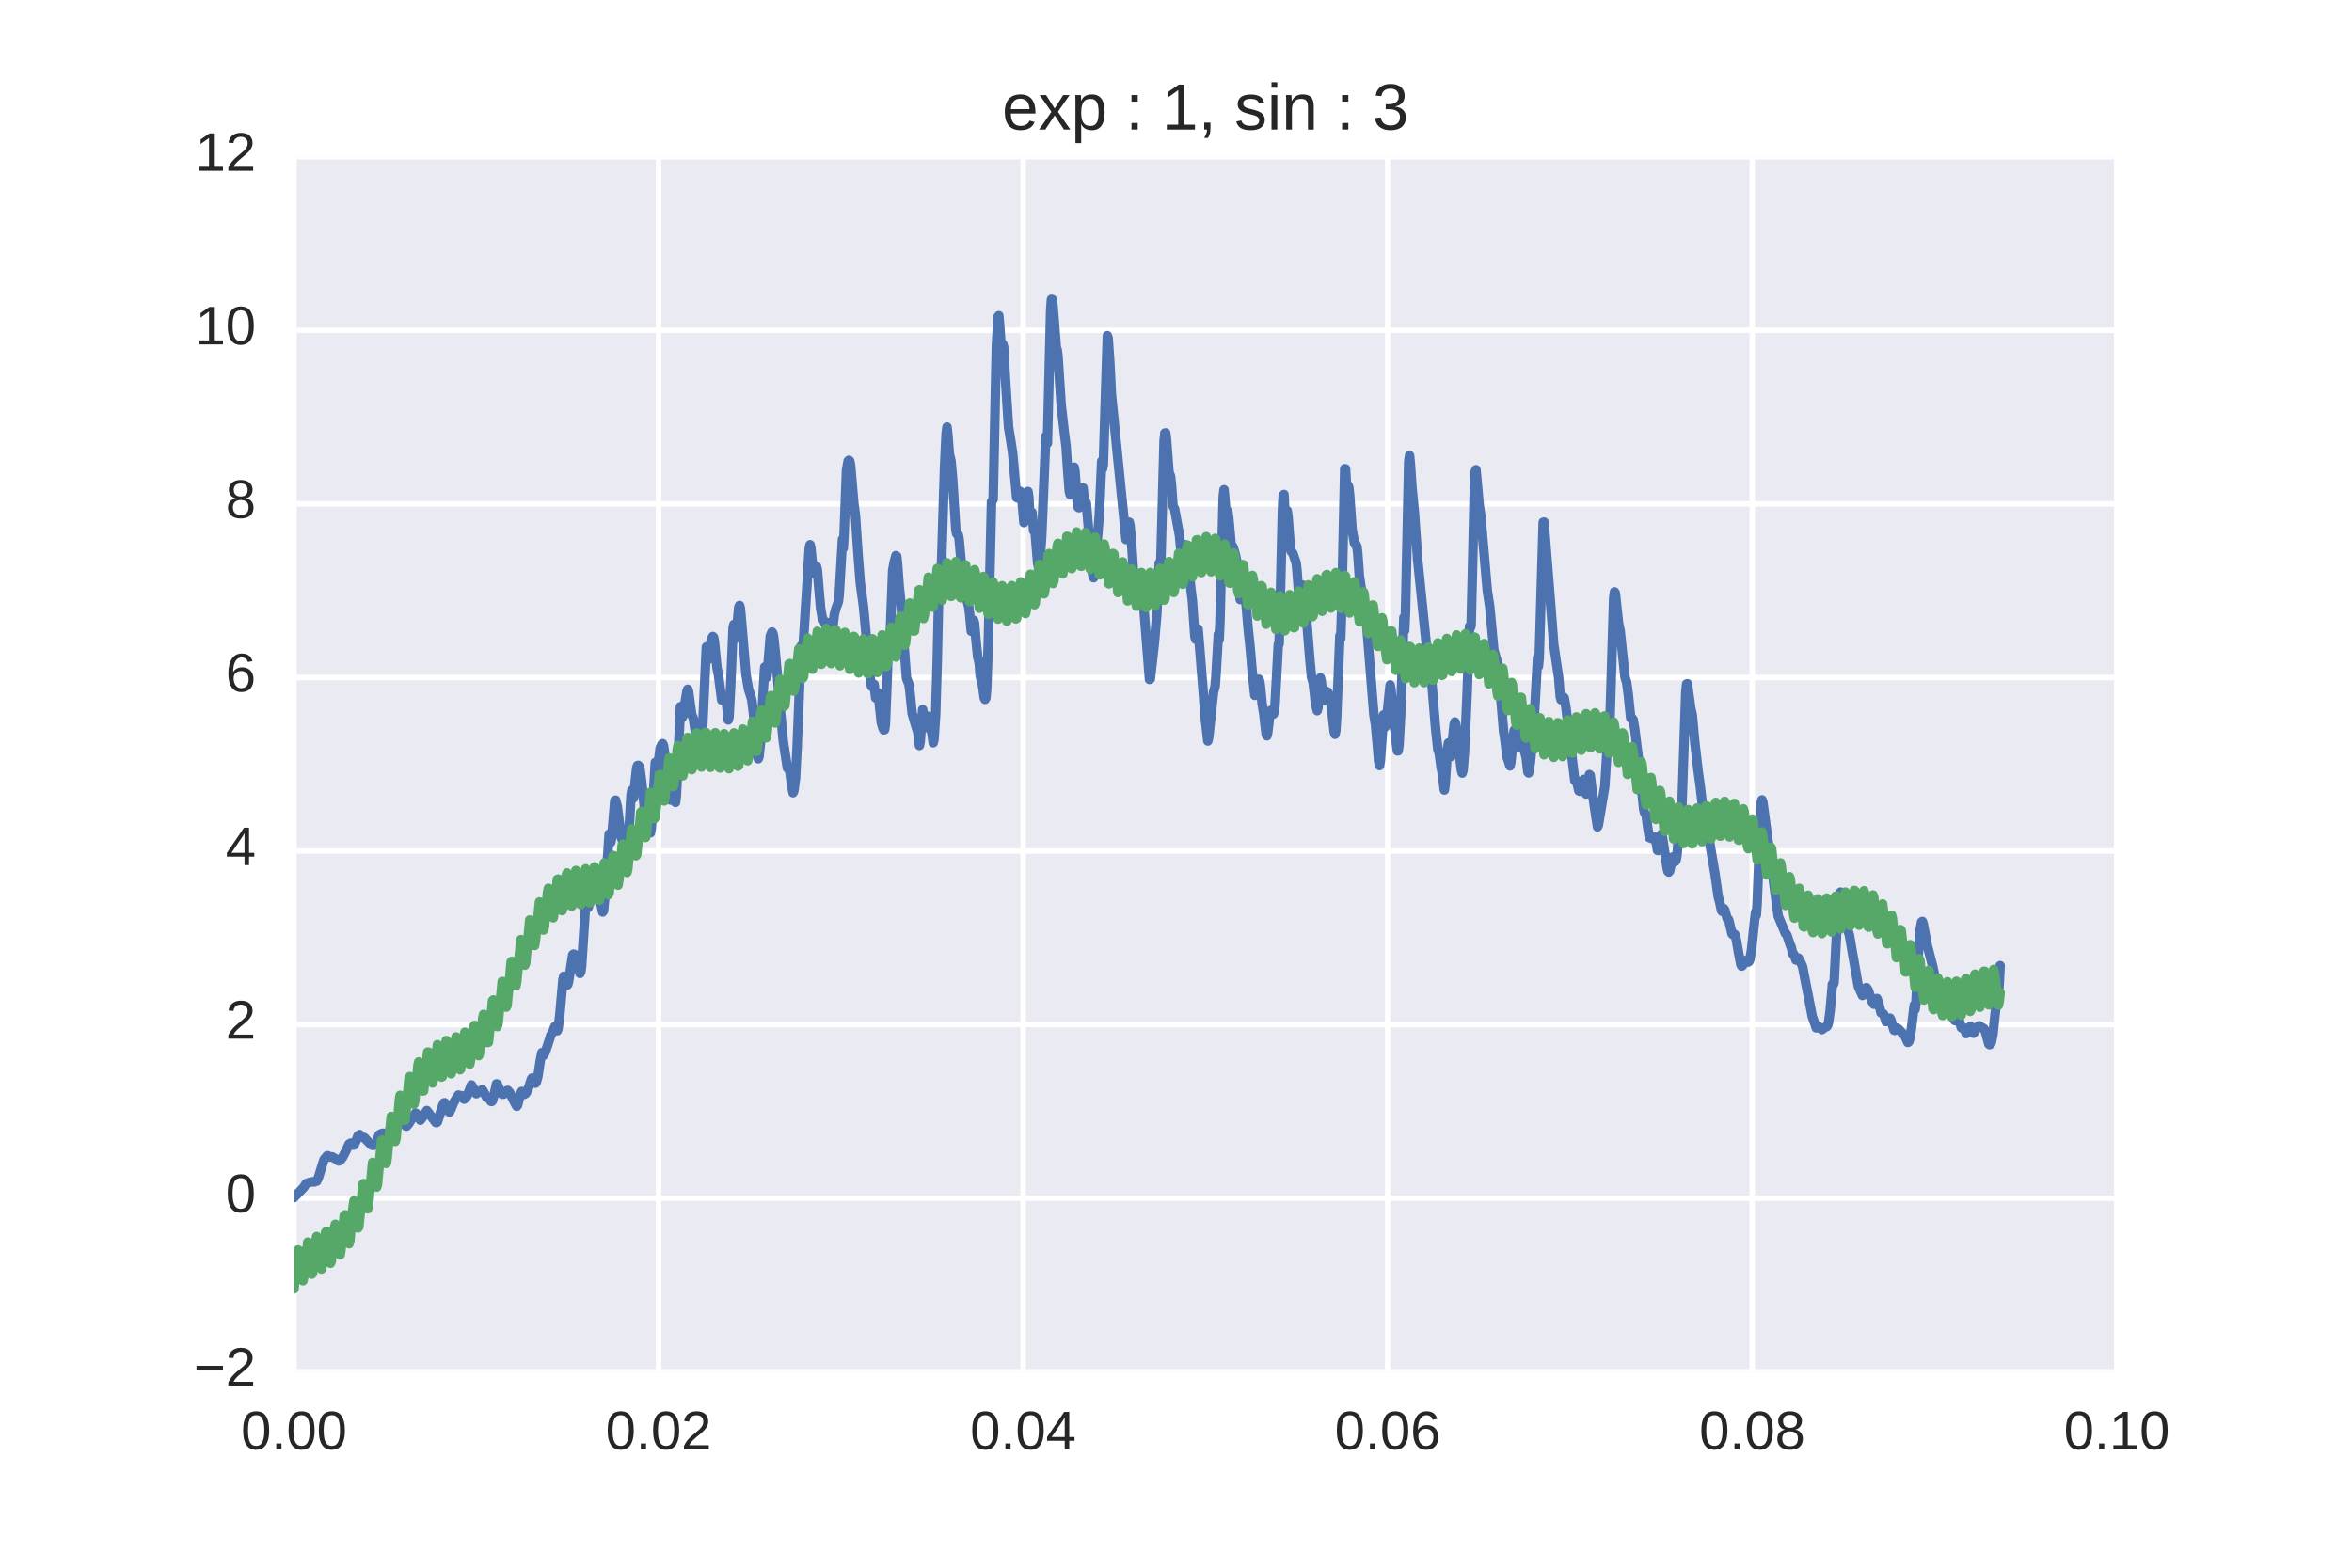 <?xml version="1.0" encoding="utf-8" standalone="no"?>
<!DOCTYPE svg PUBLIC "-//W3C//DTD SVG 1.1//EN"
  "http://www.w3.org/Graphics/SVG/1.1/DTD/svg11.dtd">
<!-- Created with matplotlib (http://matplotlib.org/) -->
<svg height="288pt" version="1.1" viewBox="0 0 432 288" width="432pt" xmlns="http://www.w3.org/2000/svg" xmlns:xlink="http://www.w3.org/1999/xlink">
 <defs>
  <style type="text/css">
*{stroke-linecap:butt;stroke-linejoin:round;stroke-miterlimit:100000;}
  </style>
 </defs>
 <g id="figure_1">
  <g id="patch_1">
   <path d="M 0 288 
L 432 288 
L 432 0 
L 0 0 
z
" style="fill:#ffffff;"/>
  </g>
  <g id="axes_1">
   <g id="patch_2">
    <path d="M 54 252 
L 388.8 252 
L 388.8 28.8 
L 54 28.8 
z
" style="fill:#eaeaf2;"/>
   </g>
   <g id="matplotlib.axis_1">
    <g id="xtick_1">
     <g id="line2d_1">
      <path clip-path="url(#pc7ab21906b)" d="M 54 252 
L 54 28.8 
" style="fill:none;stroke:#ffffff;stroke-linecap:round;"/>
     </g>
     <g id="line2d_2"/>
     <g id="line2d_3"/>
     <g id="text_1">
      <!-- 0.00 -->
      <defs>
       <path d="M 51.703 34.422 
Q 51.703 24.516 49.828 17.75 
Q 47.953 10.984 44.703 6.812 
Q 41.453 2.641 37.062 0.828 
Q 32.672 -0.984 27.688 -0.984 
Q 22.656 -0.984 18.312 0.828 
Q 13.969 2.641 10.766 6.781 
Q 7.562 10.938 5.734 17.703 
Q 3.906 24.469 3.906 34.422 
Q 3.906 44.828 5.734 51.641 
Q 7.562 58.453 10.781 62.5 
Q 14.016 66.547 18.406 68.188 
Q 22.797 69.828 27.984 69.828 
Q 32.906 69.828 37.219 68.188 
Q 41.547 66.547 44.766 62.5 
Q 48 58.453 49.844 51.641 
Q 51.703 44.828 51.703 34.422 
M 42.781 34.422 
Q 42.781 42.625 41.797 48.062 
Q 40.828 53.516 38.922 56.766 
Q 37.016 60.016 34.25 61.359 
Q 31.5 62.703 27.984 62.703 
Q 24.266 62.703 21.438 61.328 
Q 18.609 59.969 16.672 56.719 
Q 14.75 53.469 13.766 48.016 
Q 12.797 42.578 12.797 34.422 
Q 12.797 26.516 13.797 21.094 
Q 14.797 15.672 16.719 12.375 
Q 18.656 9.078 21.438 7.641 
Q 24.219 6.203 27.781 6.203 
Q 31.25 6.203 34.031 7.641 
Q 36.812 9.078 38.734 12.375 
Q 40.672 15.672 41.719 21.094 
Q 42.781 26.516 42.781 34.422 
" id="LiberationSans-30"/>
       <path d="M 9.125 0 
L 9.125 10.688 
L 18.656 10.688 
L 18.656 0 
z
" id="LiberationSans-2e"/>
      </defs>
      <g style="fill:#262626;" transform="translate(44.27 266.247)scale(0.1 -0.1)">
       <use xlink:href="#LiberationSans-30"/>
       <use x="55.615" xlink:href="#LiberationSans-2e"/>
       <use x="83.398" xlink:href="#LiberationSans-30"/>
       <use x="139.014" xlink:href="#LiberationSans-30"/>
      </g>
     </g>
    </g>
    <g id="xtick_2">
     <g id="line2d_4">
      <path clip-path="url(#pc7ab21906b)" d="M 120.96 252 
L 120.96 28.8 
" style="fill:none;stroke:#ffffff;stroke-linecap:round;"/>
     </g>
     <g id="line2d_5"/>
     <g id="line2d_6"/>
     <g id="text_2">
      <!-- 0.02 -->
      <defs>
       <path d="M 5.031 0 
L 5.031 6.203 
Q 7.516 11.922 11.109 16.281 
Q 14.703 20.656 18.656 24.188 
Q 22.609 27.734 26.484 30.766 
Q 30.375 33.797 33.5 36.812 
Q 36.625 39.844 38.547 43.156 
Q 40.484 46.484 40.484 50.688 
Q 40.484 53.609 39.594 55.828 
Q 38.719 58.062 37.062 59.562 
Q 35.406 61.078 33.078 61.828 
Q 30.766 62.594 27.938 62.594 
Q 25.297 62.594 22.969 61.859 
Q 20.656 61.141 18.844 59.672 
Q 17.047 58.203 15.891 56.031 
Q 14.75 53.859 14.406 50.984 
L 5.422 51.812 
Q 5.859 55.516 7.469 58.781 
Q 9.078 62.062 11.906 64.531 
Q 14.75 67 18.719 68.406 
Q 22.703 69.828 27.938 69.828 
Q 33.062 69.828 37.062 68.609 
Q 41.062 67.391 43.812 64.984 
Q 46.578 62.594 48.047 59.078 
Q 49.516 55.562 49.516 50.984 
Q 49.516 47.516 48.266 44.391 
Q 47.016 41.266 44.938 38.422 
Q 42.875 35.594 40.141 32.953 
Q 37.406 30.328 34.422 27.812 
Q 31.453 25.297 28.422 22.828 
Q 25.391 20.359 22.719 17.859 
Q 20.062 15.375 17.969 12.812 
Q 15.875 10.25 14.703 7.469 
L 50.594 7.469 
L 50.594 0 
z
" id="LiberationSans-32"/>
      </defs>
      <g style="fill:#262626;" transform="translate(111.23 266.247)scale(0.1 -0.1)">
       <use xlink:href="#LiberationSans-30"/>
       <use x="55.615" xlink:href="#LiberationSans-2e"/>
       <use x="83.398" xlink:href="#LiberationSans-30"/>
       <use x="139.014" xlink:href="#LiberationSans-32"/>
      </g>
     </g>
    </g>
    <g id="xtick_3">
     <g id="line2d_7">
      <path clip-path="url(#pc7ab21906b)" d="M 187.92 252 
L 187.92 28.8 
" style="fill:none;stroke:#ffffff;stroke-linecap:round;"/>
     </g>
     <g id="line2d_8"/>
     <g id="line2d_9"/>
     <g id="text_3">
      <!-- 0.04 -->
      <defs>
       <path d="M 43.016 15.578 
L 43.016 0 
L 34.719 0 
L 34.719 15.578 
L 2.297 15.578 
L 2.297 22.406 
L 33.797 68.797 
L 43.016 68.797 
L 43.016 22.516 
L 52.688 22.516 
L 52.688 15.578 
z
M 34.719 58.891 
Q 34.625 58.641 34.234 57.938 
Q 33.844 57.234 33.344 56.344 
Q 32.859 55.469 32.344 54.562 
Q 31.844 53.656 31.453 53.078 
L 13.812 27.094 
Q 13.578 26.703 13.109 26.062 
Q 12.641 25.438 12.156 24.781 
Q 11.672 24.125 11.172 23.484 
Q 10.688 22.859 10.406 22.516 
L 34.719 22.516 
z
" id="LiberationSans-34"/>
      </defs>
      <g style="fill:#262626;" transform="translate(178.19 266.247)scale(0.1 -0.1)">
       <use xlink:href="#LiberationSans-30"/>
       <use x="55.615" xlink:href="#LiberationSans-2e"/>
       <use x="83.398" xlink:href="#LiberationSans-30"/>
       <use x="139.014" xlink:href="#LiberationSans-34"/>
      </g>
     </g>
    </g>
    <g id="xtick_4">
     <g id="line2d_10">
      <path clip-path="url(#pc7ab21906b)" d="M 254.88 252 
L 254.88 28.8 
" style="fill:none;stroke:#ffffff;stroke-linecap:round;"/>
     </g>
     <g id="line2d_11"/>
     <g id="line2d_12"/>
     <g id="text_4">
      <!-- 0.06 -->
      <defs>
       <path d="M 51.219 22.516 
Q 51.219 17.328 49.781 13 
Q 48.344 8.688 45.531 5.578 
Q 42.719 2.484 38.562 0.75 
Q 34.422 -0.984 29 -0.984 
Q 23 -0.984 18.5 1.312 
Q 14.016 3.609 11.031 7.922 
Q 8.062 12.25 6.562 18.531 
Q 5.078 24.812 5.078 32.812 
Q 5.078 42 6.766 48.922 
Q 8.453 55.859 11.625 60.5 
Q 14.797 65.141 19.359 67.484 
Q 23.922 69.828 29.688 69.828 
Q 33.203 69.828 36.281 69.094 
Q 39.359 68.359 41.875 66.719 
Q 44.391 65.094 46.281 62.406 
Q 48.188 59.719 49.312 55.812 
L 40.922 54.297 
Q 39.547 58.734 36.547 60.719 
Q 33.547 62.703 29.594 62.703 
Q 25.984 62.703 23.047 60.984 
Q 20.125 59.281 18.062 55.875 
Q 16.016 52.484 14.906 47.359 
Q 13.812 42.234 13.812 35.406 
Q 16.219 39.844 20.562 42.156 
Q 24.906 44.484 30.516 44.484 
Q 35.203 44.484 39.016 42.969 
Q 42.828 41.453 45.531 38.594 
Q 48.25 35.75 49.734 31.672 
Q 51.219 27.594 51.219 22.516 
M 42.281 22.125 
Q 42.281 25.688 41.406 28.562 
Q 40.531 31.453 38.766 33.469 
Q 37.016 35.5 34.422 36.594 
Q 31.844 37.703 28.422 37.703 
Q 26.031 37.703 23.578 36.984 
Q 21.141 36.281 19.156 34.688 
Q 17.188 33.109 15.938 30.516 
Q 14.703 27.938 14.703 24.219 
Q 14.703 20.406 15.672 17.109 
Q 16.656 13.812 18.484 11.375 
Q 20.312 8.938 22.891 7.516 
Q 25.484 6.109 28.719 6.109 
Q 31.891 6.109 34.406 7.203 
Q 36.922 8.297 38.672 10.375 
Q 40.438 12.453 41.359 15.422 
Q 42.281 18.406 42.281 22.125 
" id="LiberationSans-36"/>
      </defs>
      <g style="fill:#262626;" transform="translate(245.15 266.247)scale(0.1 -0.1)">
       <use xlink:href="#LiberationSans-30"/>
       <use x="55.615" xlink:href="#LiberationSans-2e"/>
       <use x="83.398" xlink:href="#LiberationSans-30"/>
       <use x="139.014" xlink:href="#LiberationSans-36"/>
      </g>
     </g>
    </g>
    <g id="xtick_5">
     <g id="line2d_13">
      <path clip-path="url(#pc7ab21906b)" d="M 321.84 252 
L 321.84 28.8 
" style="fill:none;stroke:#ffffff;stroke-linecap:round;"/>
     </g>
     <g id="line2d_14"/>
     <g id="line2d_15"/>
     <g id="text_5">
      <!-- 0.08 -->
      <defs>
       <path d="M 51.266 19.188 
Q 51.266 14.797 49.875 11.109 
Q 48.484 7.422 45.625 4.734 
Q 42.781 2.047 38.328 0.531 
Q 33.891 -0.984 27.828 -0.984 
Q 21.781 -0.984 17.359 0.531 
Q 12.938 2.047 10.031 4.703 
Q 7.125 7.375 5.734 11.062 
Q 4.344 14.75 4.344 19.094 
Q 4.344 22.859 5.484 25.781 
Q 6.641 28.719 8.562 30.828 
Q 10.5 32.953 12.969 34.25 
Q 15.438 35.547 18.062 35.984 
L 18.062 36.188 
Q 15.188 36.859 12.906 38.375 
Q 10.641 39.891 9.094 42.016 
Q 7.562 44.141 6.75 46.719 
Q 5.953 49.312 5.953 52.203 
Q 5.953 55.812 7.344 59 
Q 8.734 62.203 11.469 64.625 
Q 14.203 67.047 18.25 68.438 
Q 22.312 69.828 27.641 69.828 
Q 33.25 69.828 37.375 68.406 
Q 41.5 67 44.203 64.578 
Q 46.922 62.156 48.234 58.938 
Q 49.562 55.719 49.562 52.094 
Q 49.562 49.266 48.75 46.672 
Q 47.953 44.094 46.406 41.969 
Q 44.875 39.844 42.594 38.344 
Q 40.328 36.859 37.359 36.281 
L 37.359 36.078 
Q 40.328 35.594 42.859 34.297 
Q 45.406 33.016 47.266 30.891 
Q 49.125 28.766 50.188 25.828 
Q 51.266 22.906 51.266 19.188 
M 40.438 51.609 
Q 40.438 54.203 39.766 56.344 
Q 39.109 58.5 37.594 60.031 
Q 36.078 61.578 33.641 62.422 
Q 31.203 63.281 27.641 63.281 
Q 24.172 63.281 21.781 62.422 
Q 19.391 61.578 17.844 60.031 
Q 16.312 58.5 15.625 56.344 
Q 14.938 54.203 14.938 51.609 
Q 14.938 49.562 15.469 47.406 
Q 16.016 45.266 17.422 43.5 
Q 18.844 41.75 21.328 40.625 
Q 23.828 39.5 27.734 39.5 
Q 31.891 39.5 34.406 40.625 
Q 36.922 41.75 38.25 43.5 
Q 39.594 45.266 40.016 47.406 
Q 40.438 49.562 40.438 51.609 
M 42.141 20.016 
Q 42.141 22.516 41.453 24.828 
Q 40.766 27.156 39.109 28.938 
Q 37.453 30.719 34.641 31.812 
Q 31.844 32.906 27.641 32.906 
Q 23.781 32.906 21.062 31.812 
Q 18.359 30.719 16.672 28.906 
Q 14.984 27.094 14.203 24.719 
Q 13.422 22.359 13.422 19.828 
Q 13.422 16.656 14.203 14.031 
Q 14.984 11.422 16.688 9.547 
Q 18.406 7.672 21.188 6.641 
Q 23.969 5.609 27.938 5.609 
Q 31.938 5.609 34.672 6.641 
Q 37.406 7.672 39.062 9.547 
Q 40.719 11.422 41.422 14.078 
Q 42.141 16.75 42.141 20.016 
" id="LiberationSans-38"/>
      </defs>
      <g style="fill:#262626;" transform="translate(312.11 266.247)scale(0.1 -0.1)">
       <use xlink:href="#LiberationSans-30"/>
       <use x="55.615" xlink:href="#LiberationSans-2e"/>
       <use x="83.398" xlink:href="#LiberationSans-30"/>
       <use x="139.014" xlink:href="#LiberationSans-38"/>
      </g>
     </g>
    </g>
    <g id="xtick_6">
     <g id="line2d_16">
      <path clip-path="url(#pc7ab21906b)" d="M 388.8 252 
L 388.8 28.8 
" style="fill:none;stroke:#ffffff;stroke-linecap:round;"/>
     </g>
     <g id="line2d_17"/>
     <g id="line2d_18"/>
     <g id="text_6">
      <!-- 0.10 -->
      <defs>
       <path d="M 7.625 0 
L 7.625 7.469 
L 25.141 7.469 
L 25.141 60.406 
L 9.625 49.312 
L 9.625 57.625 
L 25.875 68.797 
L 33.984 68.797 
L 33.984 7.469 
L 50.734 7.469 
L 50.734 0 
z
" id="LiberationSans-31"/>
      </defs>
      <g style="fill:#262626;" transform="translate(379.07 266.247)scale(0.1 -0.1)">
       <use xlink:href="#LiberationSans-30"/>
       <use x="55.615" xlink:href="#LiberationSans-2e"/>
       <use x="83.398" xlink:href="#LiberationSans-31"/>
       <use x="139.014" xlink:href="#LiberationSans-30"/>
      </g>
     </g>
    </g>
   </g>
   <g id="matplotlib.axis_2">
    <g id="ytick_1">
     <g id="line2d_19">
      <path clip-path="url(#pc7ab21906b)" d="M 54 252 
L 388.8 252 
" style="fill:none;stroke:#ffffff;stroke-linecap:round;"/>
     </g>
     <g id="line2d_20"/>
     <g id="line2d_21"/>
     <g id="text_7">
      <!-- −2 -->
      <defs>
       <path d="M 4.938 29.688 
L 4.938 36.812 
L 53.516 36.812 
L 53.516 29.688 
z
" id="LiberationSans-2212"/>
      </defs>
      <g style="fill:#262626;" transform="translate(35.598 254.586)scale(0.1 -0.1)">
       <use xlink:href="#LiberationSans-2212"/>
       <use x="58.398" xlink:href="#LiberationSans-32"/>
      </g>
     </g>
    </g>
    <g id="ytick_2">
     <g id="line2d_22">
      <path clip-path="url(#pc7ab21906b)" d="M 54 220.114 
L 388.8 220.114 
" style="fill:none;stroke:#ffffff;stroke-linecap:round;"/>
     </g>
     <g id="line2d_23"/>
     <g id="line2d_24"/>
     <g id="text_8">
      <!-- 0 -->
      <g style="fill:#262626;" transform="translate(41.439 222.7)scale(0.1 -0.1)">
       <use xlink:href="#LiberationSans-30"/>
      </g>
     </g>
    </g>
    <g id="ytick_3">
     <g id="line2d_25">
      <path clip-path="url(#pc7ab21906b)" d="M 54 188.229 
L 388.8 188.229 
" style="fill:none;stroke:#ffffff;stroke-linecap:round;"/>
     </g>
     <g id="line2d_26"/>
     <g id="line2d_27"/>
     <g id="text_9">
      <!-- 2 -->
      <g style="fill:#262626;" transform="translate(41.439 190.815)scale(0.1 -0.1)">
       <use xlink:href="#LiberationSans-32"/>
      </g>
     </g>
    </g>
    <g id="ytick_4">
     <g id="line2d_28">
      <path clip-path="url(#pc7ab21906b)" d="M 54 156.343 
L 388.8 156.343 
" style="fill:none;stroke:#ffffff;stroke-linecap:round;"/>
     </g>
     <g id="line2d_29"/>
     <g id="line2d_30"/>
     <g id="text_10">
      <!-- 4 -->
      <g style="fill:#262626;" transform="translate(41.439 158.929)scale(0.1 -0.1)">
       <use xlink:href="#LiberationSans-34"/>
      </g>
     </g>
    </g>
    <g id="ytick_5">
     <g id="line2d_31">
      <path clip-path="url(#pc7ab21906b)" d="M 54 124.457 
L 388.8 124.457 
" style="fill:none;stroke:#ffffff;stroke-linecap:round;"/>
     </g>
     <g id="line2d_32"/>
     <g id="line2d_33"/>
     <g id="text_11">
      <!-- 6 -->
      <g style="fill:#262626;" transform="translate(41.439 127.043)scale(0.1 -0.1)">
       <use xlink:href="#LiberationSans-36"/>
      </g>
     </g>
    </g>
    <g id="ytick_6">
     <g id="line2d_34">
      <path clip-path="url(#pc7ab21906b)" d="M 54 92.571 
L 388.8 92.571 
" style="fill:none;stroke:#ffffff;stroke-linecap:round;"/>
     </g>
     <g id="line2d_35"/>
     <g id="line2d_36"/>
     <g id="text_12">
      <!-- 8 -->
      <g style="fill:#262626;" transform="translate(41.439 95.157)scale(0.1 -0.1)">
       <use xlink:href="#LiberationSans-38"/>
      </g>
     </g>
    </g>
    <g id="ytick_7">
     <g id="line2d_37">
      <path clip-path="url(#pc7ab21906b)" d="M 54 60.686 
L 388.8 60.686 
" style="fill:none;stroke:#ffffff;stroke-linecap:round;"/>
     </g>
     <g id="line2d_38"/>
     <g id="line2d_39"/>
     <g id="text_13">
      <!-- 10 -->
      <g style="fill:#262626;" transform="translate(35.878 63.272)scale(0.1 -0.1)">
       <use xlink:href="#LiberationSans-31"/>
       <use x="55.615" xlink:href="#LiberationSans-30"/>
      </g>
     </g>
    </g>
    <g id="ytick_8">
     <g id="line2d_40">
      <path clip-path="url(#pc7ab21906b)" d="M 54 28.8 
L 388.8 28.8 
" style="fill:none;stroke:#ffffff;stroke-linecap:round;"/>
     </g>
     <g id="line2d_41"/>
     <g id="line2d_42"/>
     <g id="text_14">
      <!-- 12 -->
      <g style="fill:#262626;" transform="translate(35.878 31.386)scale(0.1 -0.1)">
       <use xlink:href="#LiberationSans-31"/>
       <use x="55.615" xlink:href="#LiberationSans-32"/>
      </g>
     </g>
    </g>
   </g>
   <g id="line2d_43">
    <path clip-path="url(#pc7ab21906b)" d="M 54 220.01 
L 55.786 218.134 
L 56.232 217.444 
L 56.678 217.264 
L 57.422 217.086 
L 57.72 217.133 
L 58.018 216.974 
L 58.166 216.997 
L 58.464 216.382 
L 59.506 213.022 
L 60.101 212.315 
L 60.25 212.334 
L 60.547 212.566 
L 60.994 212.52 
L 61.44 212.782 
L 61.738 212.941 
L 62.184 213.28 
L 62.482 213.189 
L 62.928 212.605 
L 63.523 211.451 
L 64.118 210.175 
L 64.416 210.001 
L 64.714 210.197 
L 64.862 210.369 
L 65.011 210.36 
L 65.309 209.771 
L 65.755 208.656 
L 66.053 208.427 
L 66.35 208.743 
L 66.648 208.967 
L 66.946 209.012 
L 67.243 209.351 
L 67.987 210.124 
L 68.285 210.38 
L 68.582 210.425 
L 68.88 210.322 
L 69.178 209.766 
L 69.624 208.486 
L 69.922 208.303 
L 70.368 208.177 
L 70.666 208.401 
L 70.963 208.704 
L 71.261 208.35 
L 71.707 207.343 
L 72.302 205.556 
L 72.6 205.443 
L 73.046 205.538 
L 73.493 205.28 
L 74.534 206.854 
L 74.683 206.889 
L 74.981 206.574 
L 76.32 204.488 
L 76.469 204.582 
L 77.213 205.794 
L 77.51 205.411 
L 78.403 204.018 
L 80.04 206.201 
L 80.189 206.235 
L 80.338 206.11 
L 80.635 205.236 
L 81.23 203.314 
L 81.528 202.62 
L 81.677 202.584 
L 81.974 203.211 
L 82.421 204.22 
L 82.57 204.293 
L 82.867 203.691 
L 83.314 202.577 
L 84.206 201.171 
L 84.653 201.33 
L 84.802 201.295 
L 84.95 201.41 
L 85.248 201.931 
L 85.546 201.702 
L 85.843 201.218 
L 86.587 199.318 
L 86.885 199.797 
L 87.48 200.925 
L 88.075 200.5 
L 88.373 200.339 
L 88.522 200.215 
L 88.67 200.274 
L 89.414 201.663 
L 89.712 201.6 
L 89.861 201.715 
L 90.158 202.307 
L 90.307 202.364 
L 90.456 202.205 
L 90.754 201.145 
L 91.2 199.117 
L 91.349 199.183 
L 91.795 200.255 
L 92.242 201.027 
L 92.539 200.991 
L 92.837 200.721 
L 93.134 200.348 
L 93.283 200.323 
L 93.581 200.668 
L 94.622 202.71 
L 94.92 203.232 
L 95.069 203.039 
L 95.515 201.246 
L 95.813 200.514 
L 96.259 201.057 
L 96.557 200.875 
L 96.854 200.418 
L 97.301 199.191 
L 97.598 198.248 
L 97.747 198.044 
L 97.896 198.077 
L 98.342 198.995 
L 98.491 198.864 
L 98.789 197.814 
L 99.235 194.835 
L 99.533 193.377 
L 99.83 193.883 
L 100.128 193.327 
L 100.574 192.056 
L 101.17 190.162 
L 101.467 189.712 
L 101.914 188.573 
L 102.36 189.359 
L 102.509 188.9 
L 102.806 186.604 
L 103.402 179.955 
L 103.55 179.346 
L 103.699 179.489 
L 103.997 180.81 
L 104.146 180.991 
L 104.294 180.856 
L 104.443 180.282 
L 105.187 175.433 
L 105.336 175.283 
L 105.485 175.314 
L 105.782 175.846 
L 106.08 176.876 
L 106.526 178.832 
L 106.675 178.581 
L 106.824 177.532 
L 107.122 172.936 
L 107.568 166.043 
L 107.717 165.49 
L 108.014 166.741 
L 108.163 166.297 
L 108.907 160.398 
L 109.056 160.11 
L 109.205 160.407 
L 109.502 162.429 
L 109.949 165.461 
L 110.246 165.925 
L 110.395 166.056 
L 110.693 167.54 
L 110.842 167.333 
L 111.139 164.41 
L 111.883 153.227 
L 112.181 154.746 
L 112.33 154.111 
L 112.925 147.09 
L 113.074 146.996 
L 113.371 148.146 
L 113.669 150.423 
L 114.115 153.84 
L 114.562 155.013 
L 115.008 157.914 
L 115.157 157.581 
L 115.454 154.025 
L 115.901 146.053 
L 116.05 145.196 
L 116.347 146.612 
L 116.645 143.797 
L 116.942 141.099 
L 117.091 140.647 
L 117.24 140.604 
L 117.389 140.765 
L 117.538 141.141 
L 117.835 143.415 
L 118.43 149.046 
L 118.728 150.138 
L 119.026 150.528 
L 119.174 151.12 
L 119.472 152.98 
L 119.621 152.129 
L 119.918 147.621 
L 120.365 140.06 
L 120.514 140.016 
L 120.662 141.497 
L 120.811 141.069 
L 121.258 137.422 
L 121.555 136.759 
L 121.704 136.623 
L 121.853 136.881 
L 122.002 137.831 
L 122.448 141.957 
L 122.894 145.368 
L 123.192 146.984 
L 123.341 146.932 
L 123.787 145.841 
L 123.936 146.344 
L 124.085 147.41 
L 124.234 146.092 
L 124.978 129.822 
L 125.275 131.854 
L 125.424 131.51 
L 126.168 127.018 
L 126.317 126.627 
L 126.466 126.989 
L 127.061 131.419 
L 127.21 131.594 
L 127.358 132.049 
L 127.954 136.007 
L 128.4 134.247 
L 128.549 134.476 
L 128.846 136.53 
L 128.995 135.064 
L 129.739 118.844 
L 130.037 121.184 
L 130.186 120.545 
L 130.632 117.55 
L 130.93 116.933 
L 131.078 117.094 
L 131.227 117.97 
L 131.674 122.521 
L 131.971 124.083 
L 132.566 128.615 
L 133.013 127.974 
L 133.162 128.097 
L 133.31 128.51 
L 133.459 129.457 
L 133.757 132.26 
L 133.906 131.724 
L 134.203 125.996 
L 134.65 115.31 
L 134.798 114.726 
L 135.096 117.278 
L 135.245 116.443 
L 135.691 111.549 
L 135.84 111.23 
L 135.989 111.76 
L 136.286 115.2 
L 137.03 123.979 
L 137.477 126.57 
L 138.072 128.49 
L 138.37 130.819 
L 139.114 138.93 
L 139.262 139.391 
L 139.411 139.026 
L 139.709 136.072 
L 140.155 127.534 
L 140.453 122.551 
L 140.602 122.453 
L 140.75 124.488 
L 140.899 124.102 
L 141.494 116.777 
L 141.792 116.11 
L 141.941 116.318 
L 142.09 116.94 
L 142.387 119.741 
L 142.834 124.721 
L 143.28 129.997 
L 143.875 136.216 
L 144.619 141.09 
L 144.917 141.356 
L 145.066 141.778 
L 145.363 143.989 
L 145.661 145.629 
L 145.81 145.285 
L 146.107 143.031 
L 146.405 137.377 
L 147.149 118.666 
L 147.298 119.763 
L 147.446 119.739 
L 148.637 100.743 
L 148.786 100.076 
L 148.934 100.742 
L 149.381 105.297 
L 149.827 103.945 
L 149.976 104.064 
L 150.125 104.721 
L 150.422 108.29 
L 150.72 111.736 
L 151.018 113.445 
L 151.613 114.679 
L 151.762 115.095 
L 151.91 114.99 
L 152.208 114.4 
L 152.654 117.654 
L 152.952 115.354 
L 153.25 112.844 
L 153.547 111.739 
L 153.994 110.533 
L 154.142 109.215 
L 154.738 99.083 
L 154.886 100.694 
L 155.035 98.178 
L 155.482 86.369 
L 155.779 84.69 
L 155.928 84.553 
L 156.077 84.693 
L 156.226 85.497 
L 156.821 92.434 
L 157.118 94.662 
L 157.565 101.367 
L 158.011 107.07 
L 158.606 111.459 
L 159.35 119.56 
L 159.648 122.664 
L 159.946 125.606 
L 160.094 126.092 
L 160.243 126.051 
L 160.392 125.727 
L 160.541 125.724 
L 160.838 128.208 
L 160.987 128.017 
L 161.136 127.338 
L 161.285 127.295 
L 161.582 130.028 
L 161.88 132.796 
L 162.178 133.793 
L 162.326 134.089 
L 162.475 134.052 
L 162.624 133.016 
L 162.922 125.559 
L 163.219 116.624 
L 163.368 117.197 
L 163.517 116.396 
L 163.963 104.76 
L 164.261 103.193 
L 164.558 102.076 
L 164.707 102.191 
L 164.856 103.601 
L 165.154 107.693 
L 165.451 110.455 
L 166.493 124.564 
L 166.79 125.327 
L 166.939 125.679 
L 167.088 126.675 
L 167.534 131.033 
L 168.13 133.078 
L 168.576 134.535 
L 168.874 136.962 
L 169.022 136.184 
L 169.469 130.364 
L 169.766 132.428 
L 169.915 132.42 
L 170.51 131.571 
L 170.659 132.445 
L 170.808 133.994 
L 171.106 134.34 
L 171.403 136.453 
L 171.552 135.821 
L 171.85 131.39 
L 172.147 121.363 
L 172.445 107.912 
L 172.594 105.274 
L 172.742 107.647 
L 172.891 104.97 
L 173.486 85.883 
L 173.784 79.622 
L 173.933 78.458 
L 174.082 79.753 
L 174.379 83.454 
L 174.677 84.696 
L 174.974 88.065 
L 175.57 97.396 
L 175.718 98.057 
L 176.016 98.273 
L 176.165 99.038 
L 176.611 104.017 
L 176.909 108.25 
L 177.058 109.111 
L 177.504 109.803 
L 177.95 111.587 
L 178.099 112.798 
L 178.397 115.963 
L 178.843 113.952 
L 178.992 114.484 
L 179.29 117.911 
L 179.587 120.778 
L 179.736 121.212 
L 179.885 122.132 
L 180.034 124.146 
L 180.48 125.975 
L 180.778 128.204 
L 180.926 128.481 
L 181.075 128.232 
L 181.224 126.695 
L 181.522 118.096 
L 182.117 92.18 
L 182.414 91.768 
L 182.712 77.557 
L 183.01 63.543 
L 183.307 58.203 
L 183.456 57.99 
L 183.605 59.63 
L 183.902 64.037 
L 184.2 63.246 
L 184.349 63.777 
L 184.646 69.129 
L 185.242 78.446 
L 185.688 81.217 
L 185.986 83.165 
L 186.73 91.409 
L 186.878 91.469 
L 187.325 90.259 
L 187.474 90.347 
L 187.622 91.014 
L 187.771 92.556 
L 188.069 96.004 
L 188.218 94.947 
L 188.664 90.477 
L 188.813 90.299 
L 188.962 91.299 
L 189.11 94.168 
L 189.259 94.756 
L 189.408 94.101 
L 189.557 94.154 
L 189.854 97.478 
L 190.003 97.517 
L 190.152 98.1 
L 190.598 103.555 
L 190.747 104.103 
L 190.896 103.898 
L 191.045 102.867 
L 191.342 98.255 
L 192.086 80.146 
L 192.235 81.167 
L 192.384 81.406 
L 192.682 69.156 
L 192.979 56.981 
L 193.128 54.988 
L 193.277 55.029 
L 193.426 56.26 
L 194.021 63.937 
L 194.17 64.2 
L 194.318 65.416 
L 194.914 74.434 
L 195.509 79.672 
L 195.806 81.985 
L 196.104 86.409 
L 196.402 90.262 
L 196.55 90.84 
L 196.699 90.636 
L 196.997 88.074 
L 197.294 85.826 
L 197.443 86.553 
L 197.89 92.597 
L 198.038 93.197 
L 198.187 93.269 
L 198.336 93.037 
L 198.485 92.501 
L 198.931 89.632 
L 199.229 92.763 
L 199.526 92.417 
L 200.419 102.751 
L 200.717 105.7 
L 200.866 106.132 
L 201.014 105.497 
L 201.907 94.71 
L 202.354 84.738 
L 202.502 86.13 
L 202.651 85.392 
L 203.395 61.674 
L 203.544 62.156 
L 203.842 66.604 
L 204.139 72.493 
L 206.818 99.111 
L 207.413 95.929 
L 207.562 96.627 
L 207.859 100.08 
L 208.157 104.642 
L 208.454 106.487 
L 208.901 108.264 
L 209.05 107.918 
L 209.347 106.388 
L 209.794 109.28 
L 209.942 109.747 
L 211.133 124.819 
L 211.282 124.733 
L 212.026 118.144 
L 212.472 112.866 
L 212.918 103.44 
L 213.067 105.67 
L 213.216 103.184 
L 213.811 80.914 
L 213.96 79.563 
L 214.109 79.53 
L 214.258 80.716 
L 214.704 86.702 
L 215.002 87.526 
L 215.15 88.884 
L 215.448 92.936 
L 215.746 93.51 
L 216.638 98.36 
L 217.085 103.007 
L 217.382 101.286 
L 217.68 100.077 
L 217.829 100.202 
L 218.126 101.435 
L 218.424 104.988 
L 218.722 108.032 
L 219.019 110.521 
L 219.466 116.927 
L 219.614 117.44 
L 220.061 115.559 
L 220.358 119.155 
L 221.4 132.257 
L 221.846 136.128 
L 221.995 135.569 
L 222.888 127.158 
L 223.186 126.117 
L 223.334 124.203 
L 223.781 116.523 
L 223.93 117.529 
L 224.078 114.021 
L 224.674 91.268 
L 224.822 89.973 
L 225.12 93.282 
L 225.566 94.206 
L 225.715 95.425 
L 226.162 100.4 
L 226.459 100.424 
L 226.906 101.9 
L 227.203 103.362 
L 227.501 107.116 
L 227.798 110.142 
L 227.947 109.905 
L 228.245 108.227 
L 228.394 108.068 
L 228.542 108.498 
L 228.84 110.631 
L 229.286 115.866 
L 229.584 118.599 
L 230.03 123.732 
L 230.477 127.737 
L 230.774 125.998 
L 231.072 124.835 
L 231.221 124.783 
L 231.37 125.103 
L 231.518 126.193 
L 231.816 129.289 
L 232.114 131.027 
L 232.56 134.886 
L 232.709 135.172 
L 232.858 134.523 
L 233.304 130.705 
L 233.453 130.497 
L 233.899 131.178 
L 234.048 130.808 
L 234.197 129.394 
L 234.792 118.367 
L 234.941 118.303 
L 235.238 106.707 
L 235.536 94.108 
L 235.685 91.006 
L 235.834 90.849 
L 235.982 93.7 
L 236.131 94.243 
L 236.28 93.822 
L 236.429 93.833 
L 236.578 94.941 
L 237.024 100.844 
L 237.173 101.318 
L 237.47 101.651 
L 238.066 103.41 
L 238.214 104.735 
L 238.512 108.696 
L 238.661 109.236 
L 238.81 109.167 
L 239.256 107.49 
L 239.405 107.547 
L 239.554 108.38 
L 240.595 121.254 
L 240.893 124.389 
L 241.19 125.412 
L 241.637 129.3 
L 241.934 130.556 
L 242.083 129.985 
L 242.53 124.532 
L 242.678 125.175 
L 242.976 128.124 
L 243.125 128.642 
L 243.274 128.656 
L 243.72 127.042 
L 243.869 127.129 
L 244.315 128.364 
L 244.613 130.565 
L 245.059 134.422 
L 245.208 134.901 
L 245.357 134.228 
L 245.506 131.696 
L 246.101 116.773 
L 246.25 117.304 
L 246.398 113.019 
L 246.994 86.103 
L 247.142 86.126 
L 247.291 88.778 
L 247.44 89.294 
L 247.589 89.168 
L 247.738 89.498 
L 247.886 90.827 
L 248.333 97.176 
L 248.779 99.814 
L 248.928 100.05 
L 249.077 100.055 
L 249.226 100.34 
L 249.374 101.537 
L 249.672 105.73 
L 250.118 108.739 
L 250.862 112.738 
L 252.35 131.341 
L 252.648 133.166 
L 253.243 140.007 
L 253.392 140.644 
L 253.541 139.697 
L 254.136 131.343 
L 254.285 131.985 
L 254.434 133.531 
L 254.582 133.231 
L 255.326 125.823 
L 255.475 126.562 
L 256.368 135.792 
L 256.666 137.946 
L 256.814 137.939 
L 256.963 136.855 
L 257.261 131.401 
L 257.856 113.451 
L 258.005 115.817 
L 258.154 112.482 
L 258.749 84.78 
L 258.898 83.69 
L 259.046 85.193 
L 259.344 89.591 
L 259.79 94.177 
L 260.386 102.774 
L 261.725 115.914 
L 262.022 118.862 
L 262.766 122.701 
L 263.659 133.587 
L 264.106 137.77 
L 264.254 138.026 
L 264.403 138.808 
L 264.701 141.062 
L 264.85 141.75 
L 265.296 145.135 
L 265.445 144.013 
L 265.891 137.255 
L 266.04 136.494 
L 266.189 136.982 
L 266.338 138.789 
L 266.486 138.983 
L 266.784 136.015 
L 267.082 133.074 
L 267.23 132.635 
L 267.379 133.026 
L 268.421 141.536 
L 268.57 142.022 
L 268.718 141.51 
L 269.016 137.816 
L 269.462 127.642 
L 269.909 115.075 
L 270.058 115.34 
L 270.206 114.956 
L 270.504 102.517 
L 270.802 89.526 
L 270.95 86.642 
L 271.099 86.286 
L 271.694 92.803 
L 271.992 94.816 
L 273.182 108.543 
L 273.629 111.471 
L 274.373 119.421 
L 275.117 122.005 
L 275.563 127.064 
L 276.158 134.24 
L 276.456 136.222 
L 276.754 138.946 
L 277.051 139.78 
L 277.349 140.709 
L 277.498 140.048 
L 278.093 134.248 
L 278.242 134.025 
L 278.39 134.574 
L 278.688 137.255 
L 278.837 137.382 
L 279.134 135.685 
L 279.432 134.035 
L 279.581 134.636 
L 279.878 137.448 
L 280.325 139.185 
L 280.622 141.831 
L 280.771 141.997 
L 281.069 140.191 
L 281.515 135.773 
L 281.962 129.041 
L 282.408 120.839 
L 282.557 122.448 
L 282.706 120.983 
L 283.45 95.949 
L 283.598 95.911 
L 284.938 112.634 
L 285.384 118.452 
L 286.277 124.457 
L 286.574 127.964 
L 286.723 128.544 
L 286.872 128.517 
L 287.17 128.041 
L 287.318 128.217 
L 287.616 129.951 
L 289.253 143.395 
L 289.55 143.373 
L 289.848 144.649 
L 289.997 145.282 
L 290.146 145.356 
L 290.89 143.198 
L 291.038 143.708 
L 291.336 145.872 
L 291.485 145.407 
L 291.931 142.303 
L 292.08 142.439 
L 292.378 144.932 
L 292.824 147.94 
L 293.122 149.991 
L 293.419 151.901 
L 293.568 151.648 
L 294.758 144.453 
L 295.056 139.707 
L 295.354 134.611 
L 295.502 135.828 
L 295.651 134.263 
L 296.395 109.831 
L 296.544 108.734 
L 296.693 108.952 
L 297.288 114.506 
L 297.586 115.909 
L 298.478 124.475 
L 298.776 125.355 
L 299.074 127.576 
L 299.52 131.9 
L 299.669 132.062 
L 299.818 131.994 
L 299.966 132.212 
L 300.264 133.954 
L 301.157 141.158 
L 301.901 148.641 
L 302.05 149.278 
L 302.347 149.703 
L 302.645 152.014 
L 302.942 153.874 
L 303.686 154.151 
L 303.984 153.774 
L 304.133 154.148 
L 304.43 156.215 
L 304.579 156.248 
L 305.174 153.235 
L 305.323 153.652 
L 306.216 159.497 
L 306.365 160.083 
L 306.514 160.214 
L 306.662 160.039 
L 306.96 158.682 
L 307.258 157.429 
L 307.406 157.585 
L 307.704 158.249 
L 307.853 158.016 
L 308.002 157.25 
L 308.299 153.752 
L 308.597 149.115 
L 308.746 149.167 
L 308.894 149.037 
L 309.192 140.265 
L 309.638 127.126 
L 309.787 125.657 
L 309.936 125.609 
L 310.531 130.009 
L 310.829 131.363 
L 311.275 136.264 
L 311.87 141.389 
L 312.317 144.664 
L 312.912 149.862 
L 313.656 152.661 
L 314.995 160.499 
L 315.59 164.71 
L 315.888 165.814 
L 316.186 167.254 
L 316.334 167.435 
L 316.632 166.923 
L 316.781 167.125 
L 317.227 168.754 
L 317.376 168.812 
L 317.525 169.008 
L 318.12 171.535 
L 318.269 171.684 
L 318.566 171.616 
L 318.715 171.765 
L 318.864 172.358 
L 319.31 174.907 
L 319.757 177.238 
L 319.906 177.481 
L 320.054 177.382 
L 320.501 176.455 
L 320.65 176.462 
L 321.096 176.742 
L 321.245 176.634 
L 321.394 176.304 
L 321.691 174.608 
L 322.435 167.578 
L 322.584 168.156 
L 322.733 166.1 
L 323.477 147.524 
L 323.626 146.948 
L 323.774 147.272 
L 326.602 168.264 
L 327.941 171.505 
L 328.09 171.589 
L 328.238 171.845 
L 328.834 173.669 
L 328.982 173.928 
L 329.28 175.222 
L 329.429 175.292 
L 329.578 175.505 
L 329.875 176.373 
L 330.024 176.387 
L 330.322 176.005 
L 330.619 176.534 
L 331.066 177.515 
L 332.851 186.674 
L 333.595 188.829 
L 334.042 188.585 
L 334.339 188.917 
L 334.637 189.155 
L 335.232 188.694 
L 335.53 188.592 
L 335.678 188.376 
L 335.827 187.954 
L 336.125 185.863 
L 336.571 180.792 
L 336.72 180.89 
L 336.869 180.57 
L 337.166 174.775 
L 337.613 165.929 
L 337.91 164.078 
L 338.059 163.898 
L 338.208 164.231 
L 339.398 170.891 
L 339.696 171.812 
L 340.142 174.469 
L 341.333 181.236 
L 342.077 182.871 
L 342.226 182.784 
L 342.672 181.492 
L 342.821 181.436 
L 343.118 181.837 
L 343.862 184.004 
L 344.16 184.483 
L 344.309 184.289 
L 344.606 183.493 
L 344.755 183.446 
L 345.053 184.295 
L 345.499 186.069 
L 345.797 186.195 
L 345.946 186.264 
L 346.094 186.606 
L 346.392 187.669 
L 346.541 187.658 
L 347.136 187.045 
L 347.285 187.303 
L 347.88 189.245 
L 348.029 189.301 
L 348.475 188.884 
L 348.773 189.111 
L 349.517 189.915 
L 349.814 190.182 
L 350.41 191.499 
L 350.558 191.421 
L 350.707 191.104 
L 351.005 189.511 
L 351.6 184.642 
L 351.749 185.426 
L 351.898 184.513 
L 352.344 175.37 
L 352.642 170.992 
L 352.939 169.382 
L 353.088 169.28 
L 353.237 169.688 
L 353.981 173.619 
L 355.022 177.682 
L 355.469 179.82 
L 356.064 182.398 
L 356.659 185.102 
L 356.808 185.367 
L 356.957 185.386 
L 357.254 184.797 
L 357.552 184.29 
L 357.701 184.408 
L 358.147 185.487 
L 358.445 186.663 
L 359.04 187.477 
L 359.189 187.518 
L 359.635 186.991 
L 359.784 187.246 
L 360.23 188.775 
L 360.379 188.882 
L 360.677 188.813 
L 360.826 188.971 
L 361.123 189.888 
L 361.272 189.826 
L 361.867 188.572 
L 362.016 188.622 
L 362.165 188.9 
L 362.462 189.819 
L 362.611 189.683 
L 363.206 188.646 
L 363.504 188.44 
L 364.397 188.972 
L 364.694 189.596 
L 365.29 191.815 
L 365.438 191.921 
L 365.587 191.83 
L 365.736 191.566 
L 366.034 190.126 
L 366.629 184.616 
L 366.778 184.765 
L 366.926 184.683 
L 367.224 180.361 
L 367.373 177.4 
L 367.373 177.4 
" style="fill:none;stroke:#4c72b0;stroke-linecap:round;stroke-width:1.75;"/>
   </g>
   <g id="line2d_44">
    <path clip-path="url(#pc7ab21906b)" d="M 54 236.78 
L 54.298 234.019 
L 54.744 229.636 
L 54.893 229.72 
L 55.19 232.207 
L 55.488 234.947 
L 55.637 235.283 
L 55.786 234.669 
L 56.53 228.187 
L 56.678 228.837 
L 57.274 234.066 
L 57.422 233.896 
L 57.72 231.135 
L 58.018 227.847 
L 58.166 227.165 
L 58.315 227.434 
L 58.613 230.164 
L 58.91 232.876 
L 59.059 233.128 
L 59.208 232.429 
L 59.803 226.376 
L 59.952 226.217 
L 60.101 226.984 
L 60.696 232.066 
L 60.845 231.75 
L 61.142 228.784 
L 61.44 225.523 
L 61.589 224.915 
L 61.738 225.257 
L 62.482 230.499 
L 62.63 229.609 
L 63.226 223.298 
L 63.374 223.172 
L 63.523 223.949 
L 63.97 228.068 
L 64.118 228.474 
L 64.267 227.923 
L 64.714 222.662 
L 65.011 220.609 
L 65.16 220.949 
L 65.755 225.59 
L 65.904 225.397 
L 66.202 222.452 
L 66.648 217.562 
L 66.797 217.436 
L 67.094 219.512 
L 67.392 221.896 
L 67.541 222.064 
L 67.69 221.275 
L 68.434 213.544 
L 68.582 213.898 
L 69.178 218.085 
L 69.326 217.681 
L 69.624 214.409 
L 70.07 209.502 
L 70.219 209.437 
L 70.517 211.54 
L 70.814 213.715 
L 70.963 213.723 
L 71.112 212.778 
L 71.856 205.112 
L 72.005 205.573 
L 72.6 209.685 
L 72.749 209.174 
L 73.046 205.802 
L 73.344 202.078 
L 73.493 201.227 
L 73.642 201.333 
L 73.939 203.67 
L 74.237 205.845 
L 74.386 205.8 
L 74.683 203.091 
L 75.13 198.032 
L 75.278 197.779 
L 75.427 198.447 
L 76.022 202.852 
L 76.171 202.331 
L 76.469 199.054 
L 76.766 195.685 
L 76.915 195.079 
L 77.064 195.433 
L 77.659 200.43 
L 77.808 200.393 
L 78.106 197.767 
L 78.552 193.277 
L 78.701 193.283 
L 78.998 195.687 
L 79.296 198.523 
L 79.445 198.955 
L 79.594 198.438 
L 80.338 191.919 
L 80.486 192.505 
L 81.082 197.867 
L 81.23 197.805 
L 81.528 195.197 
L 81.826 191.892 
L 81.974 191.151 
L 82.123 191.358 
L 82.421 194.047 
L 82.718 196.898 
L 82.867 197.265 
L 83.016 196.678 
L 83.76 190.495 
L 83.909 191.217 
L 84.504 196.523 
L 84.653 196.332 
L 84.95 193.545 
L 85.248 190.29 
L 85.397 189.639 
L 85.546 189.936 
L 85.843 192.674 
L 86.141 195.303 
L 86.29 195.492 
L 86.438 194.726 
L 87.034 188.536 
L 87.182 188.367 
L 87.331 189.115 
L 87.926 193.929 
L 88.075 193.513 
L 88.373 190.372 
L 88.67 187.003 
L 88.819 186.359 
L 88.968 186.662 
L 89.563 191.527 
L 89.712 191.469 
L 90.01 188.742 
L 90.456 183.864 
L 90.605 183.695 
L 90.754 184.424 
L 91.2 188.299 
L 91.349 188.595 
L 91.498 187.934 
L 92.242 180.313 
L 92.39 180.626 
L 92.986 185.022 
L 93.134 184.742 
L 93.432 181.657 
L 93.878 176.713 
L 94.027 176.595 
L 94.325 178.666 
L 94.622 180.984 
L 94.771 181.106 
L 94.92 180.275 
L 95.664 172.622 
L 95.813 173.029 
L 96.408 177.308 
L 96.557 176.906 
L 96.854 173.682 
L 97.301 169.011 
L 97.45 169.05 
L 97.747 171.337 
L 98.045 173.637 
L 98.194 173.695 
L 98.342 172.806 
L 99.086 165.703 
L 99.235 166.308 
L 99.83 170.861 
L 99.979 170.44 
L 100.277 167.285 
L 100.574 163.861 
L 100.723 163.183 
L 100.872 163.465 
L 101.616 168.606 
L 101.765 167.732 
L 102.36 161.569 
L 102.509 161.501 
L 102.806 163.83 
L 103.104 166.766 
L 103.253 167.299 
L 103.402 166.886 
L 103.699 163.857 
L 103.997 160.805 
L 104.146 160.374 
L 104.294 160.9 
L 104.89 166.402 
L 105.038 166.453 
L 105.187 165.575 
L 105.782 159.918 
L 105.931 160.067 
L 106.229 162.718 
L 106.526 165.711 
L 106.675 166.196 
L 106.824 165.727 
L 107.568 159.614 
L 107.717 160.295 
L 108.312 165.831 
L 108.461 165.77 
L 108.758 163.18 
L 109.056 159.949 
L 109.205 159.26 
L 109.354 159.518 
L 109.651 162.261 
L 109.949 165.076 
L 110.098 165.399 
L 110.246 164.766 
L 110.99 158.529 
L 111.139 159.252 
L 111.734 164.367 
L 111.883 164.091 
L 112.181 161.158 
L 112.478 157.822 
L 112.627 157.148 
L 112.776 157.421 
L 113.074 160.067 
L 113.371 162.524 
L 113.52 162.607 
L 113.669 161.738 
L 114.264 155.288 
L 114.413 155.084 
L 114.562 155.793 
L 115.157 160.28 
L 115.306 159.757 
L 115.603 156.44 
L 115.901 152.975 
L 116.05 152.304 
L 116.198 152.581 
L 116.794 157.207 
L 116.942 157.061 
L 117.24 154.188 
L 117.686 149.244 
L 117.835 149.079 
L 117.984 149.809 
L 118.43 153.601 
L 118.579 153.846 
L 118.728 153.137 
L 119.472 145.558 
L 119.621 145.917 
L 120.216 150.385 
L 120.365 150.101 
L 120.662 147.048 
L 121.109 142.317 
L 121.258 142.295 
L 121.555 144.54 
L 121.853 146.975 
L 122.002 147.142 
L 122.15 146.36 
L 122.894 139.24 
L 123.043 139.788 
L 123.638 144.503 
L 123.787 144.189 
L 124.085 141.176 
L 124.382 137.717 
L 124.531 136.974 
L 124.68 137.19 
L 124.978 139.799 
L 125.275 142.355 
L 125.424 142.525 
L 125.573 141.752 
L 126.168 135.609 
L 126.317 135.473 
L 126.466 136.267 
L 127.061 141.403 
L 127.21 141.099 
L 127.507 138.21 
L 127.805 135.123 
L 127.954 134.631 
L 128.102 135.098 
L 128.846 140.908 
L 128.995 140.138 
L 129.59 134.526 
L 129.739 134.62 
L 130.037 137.232 
L 130.334 140.366 
L 130.483 140.97 
L 130.632 140.624 
L 130.93 137.754 
L 131.227 134.92 
L 131.376 134.611 
L 131.525 135.251 
L 132.12 141.016 
L 132.269 141.088 
L 132.418 140.234 
L 133.013 134.793 
L 133.162 135.013 
L 133.459 137.761 
L 133.757 140.761 
L 133.906 141.223 
L 134.054 140.727 
L 134.798 134.645 
L 134.947 135.346 
L 135.542 140.763 
L 135.691 140.633 
L 135.989 137.924 
L 136.286 134.637 
L 136.435 133.938 
L 136.584 134.185 
L 136.882 136.864 
L 137.179 139.532 
L 137.328 139.762 
L 137.477 139.034 
L 138.221 132.537 
L 138.37 133.228 
L 138.965 138.043 
L 139.114 137.664 
L 139.411 134.558 
L 139.709 131.126 
L 139.858 130.425 
L 140.006 130.673 
L 140.304 133.235 
L 140.602 135.541 
L 140.75 135.534 
L 140.899 134.581 
L 141.494 127.978 
L 141.643 127.774 
L 141.792 128.479 
L 142.387 132.815 
L 142.536 132.236 
L 142.982 126.891 
L 143.28 124.779 
L 143.429 125.096 
L 144.024 129.765 
L 144.173 129.606 
L 144.47 126.743 
L 144.917 121.979 
L 145.066 121.903 
L 145.363 124.113 
L 145.661 126.685 
L 145.81 126.967 
L 145.958 126.298 
L 146.702 119.205 
L 146.851 119.7 
L 147.446 124.582 
L 147.595 124.38 
L 147.893 121.526 
L 148.19 118.049 
L 148.339 117.247 
L 148.488 117.399 
L 148.786 119.965 
L 149.083 122.654 
L 149.232 122.933 
L 149.381 122.265 
L 150.125 115.97 
L 150.274 116.709 
L 150.869 122.028 
L 151.018 121.837 
L 151.315 119.099 
L 151.613 115.988 
L 151.762 115.438 
L 151.91 115.847 
L 152.654 121.908 
L 152.803 121.249 
L 153.398 115.701 
L 153.547 115.74 
L 153.845 118.31 
L 154.142 121.578 
L 154.291 122.302 
L 154.44 122.08 
L 154.738 119.379 
L 155.035 116.539 
L 155.184 116.185 
L 155.333 116.785 
L 156.077 122.973 
L 156.226 122.242 
L 156.821 116.912 
L 156.97 117.094 
L 157.267 119.843 
L 157.565 123.022 
L 157.714 123.621 
L 157.862 123.265 
L 158.16 120.399 
L 158.458 117.627 
L 158.606 117.36 
L 158.755 118.037 
L 159.35 123.749 
L 159.499 123.767 
L 159.797 121.292 
L 160.094 118.066 
L 160.243 117.346 
L 160.392 117.567 
L 160.69 120.277 
L 160.987 123.154 
L 161.136 123.531 
L 161.285 122.949 
L 162.029 116.638 
L 162.178 117.313 
L 162.773 122.453 
L 162.922 122.224 
L 163.219 119.342 
L 163.517 115.958 
L 163.666 115.232 
L 163.814 115.453 
L 164.112 118.05 
L 164.41 120.564 
L 164.558 120.701 
L 164.707 119.884 
L 165.302 113.442 
L 165.451 113.203 
L 165.6 113.886 
L 166.195 118.524 
L 166.344 118.081 
L 166.642 114.889 
L 166.939 111.459 
L 167.088 110.784 
L 167.237 111.062 
L 167.832 115.934 
L 167.981 115.904 
L 168.278 113.246 
L 168.725 108.473 
L 168.874 108.345 
L 169.022 109.124 
L 169.469 113.231 
L 169.618 113.629 
L 169.766 113.079 
L 170.51 106.045 
L 170.659 106.487 
L 171.254 111.535 
L 171.403 111.448 
L 171.701 108.763 
L 172.147 104.423 
L 172.296 104.513 
L 172.594 107.032 
L 172.891 109.851 
L 173.04 110.24 
L 173.189 109.68 
L 173.933 103.387 
L 174.082 104.072 
L 174.677 109.562 
L 174.826 109.484 
L 175.123 106.904 
L 175.421 103.777 
L 175.57 103.171 
L 175.718 103.52 
L 176.016 106.445 
L 176.314 109.414 
L 176.462 109.814 
L 176.611 109.266 
L 177.206 103.791 
L 177.355 103.775 
L 177.653 106.293 
L 178.099 110.525 
L 178.248 110.427 
L 178.546 107.898 
L 178.843 105.057 
L 178.992 104.658 
L 179.141 105.214 
L 179.885 111.729 
L 180.034 111.123 
L 180.629 105.909 
L 180.778 106.052 
L 181.075 108.791 
L 181.373 112.138 
L 181.522 112.872 
L 181.67 112.655 
L 181.968 109.983 
L 182.266 107.231 
L 182.414 106.933 
L 182.563 107.584 
L 183.307 113.737 
L 183.456 112.966 
L 184.051 107.602 
L 184.2 107.796 
L 184.498 110.529 
L 184.795 113.605 
L 184.944 114.129 
L 185.093 113.694 
L 185.837 107.584 
L 185.986 108.241 
L 186.581 113.695 
L 186.73 113.615 
L 187.027 110.967 
L 187.325 107.639 
L 187.474 106.891 
L 187.622 107.086 
L 187.92 109.711 
L 188.218 112.43 
L 188.366 112.711 
L 188.515 112.035 
L 189.259 105.502 
L 189.408 106.161 
L 190.003 111.095 
L 190.152 110.791 
L 190.45 107.798 
L 190.747 104.39 
L 190.896 103.678 
L 191.045 103.917 
L 191.342 106.523 
L 191.64 108.986 
L 191.789 109.086 
L 191.938 108.239 
L 192.533 101.874 
L 192.682 101.697 
L 192.83 102.44 
L 193.426 107.193 
L 193.574 106.764 
L 193.872 103.643 
L 194.17 100.376 
L 194.318 99.809 
L 194.467 100.198 
L 195.211 105.429 
L 195.36 104.525 
L 195.955 98.529 
L 196.104 98.556 
L 196.402 101.021 
L 196.699 103.961 
L 196.848 104.457 
L 196.997 104.006 
L 197.741 97.726 
L 197.89 98.352 
L 198.485 103.993 
L 198.634 104.025 
L 198.931 101.606 
L 199.229 98.466 
L 199.378 97.802 
L 199.526 98.089 
L 199.824 100.97 
L 200.122 104.074 
L 200.27 104.585 
L 200.419 104.147 
L 201.163 98.671 
L 201.312 99.539 
L 201.907 105.575 
L 202.056 105.598 
L 202.354 103.24 
L 202.651 100.397 
L 202.8 99.949 
L 202.949 100.456 
L 203.693 107.261 
L 203.842 106.777 
L 204.437 101.678 
L 204.586 101.777 
L 204.883 104.491 
L 205.33 108.852 
L 205.478 108.77 
L 205.776 106.292 
L 206.074 103.559 
L 206.222 103.227 
L 206.371 103.846 
L 207.115 110.388 
L 207.264 109.75 
L 207.859 104.536 
L 208.008 104.699 
L 208.306 107.441 
L 208.603 110.704 
L 208.752 111.37 
L 208.901 111.08 
L 209.198 108.289 
L 209.496 105.483 
L 209.645 105.172 
L 209.794 105.806 
L 210.389 111.552 
L 210.538 111.619 
L 210.686 110.753 
L 211.282 105.17 
L 211.43 105.336 
L 211.728 107.98 
L 212.026 110.893 
L 212.174 111.315 
L 212.323 110.779 
L 213.067 104.403 
L 213.216 105.035 
L 213.811 110.248 
L 213.96 110.082 
L 214.258 107.295 
L 214.555 103.915 
L 214.704 103.166 
L 214.853 103.365 
L 215.15 105.973 
L 215.448 108.614 
L 215.597 108.842 
L 215.746 108.118 
L 216.49 101.635 
L 216.638 102.338 
L 217.234 107.323 
L 217.382 107.013 
L 217.68 104.054 
L 217.978 100.771 
L 218.126 100.147 
L 218.275 100.481 
L 219.019 105.958 
L 219.168 105.159 
L 219.763 99.189 
L 219.912 99.151 
L 220.21 101.551 
L 220.507 104.598 
L 220.656 105.198 
L 220.805 104.854 
L 221.102 101.946 
L 221.4 98.98 
L 221.549 98.585 
L 221.698 99.148 
L 222.442 105.049 
L 222.59 104.261 
L 223.186 98.909 
L 223.334 99.128 
L 223.632 101.948 
L 223.93 105.169 
L 224.078 105.785 
L 224.227 105.453 
L 224.971 99.98 
L 225.12 100.791 
L 225.715 106.992 
L 225.864 107.129 
L 226.013 106.352 
L 226.608 101.585 
L 226.757 102.035 
L 227.054 105.199 
L 227.352 108.498 
L 227.501 109.083 
L 227.65 108.716 
L 228.245 103.717 
L 228.394 103.766 
L 228.691 106.435 
L 229.138 111.046 
L 229.286 111.093 
L 229.584 108.802 
L 229.882 106.083 
L 230.03 105.711 
L 230.179 106.291 
L 230.923 113.173 
L 231.072 112.665 
L 231.667 107.589 
L 231.816 107.716 
L 232.114 110.449 
L 232.56 114.679 
L 232.709 114.529 
L 233.006 111.937 
L 233.304 109.154 
L 233.453 108.812 
L 233.602 109.417 
L 234.346 115.629 
L 234.494 114.896 
L 235.09 109.447 
L 235.238 109.579 
L 235.536 112.227 
L 235.834 115.318 
L 235.982 115.878 
L 236.131 115.479 
L 236.429 112.509 
L 236.726 109.6 
L 236.875 109.256 
L 237.024 109.857 
L 237.619 115.32 
L 237.768 115.289 
L 238.066 112.709 
L 238.512 108.57 
L 238.661 108.725 
L 238.958 111.323 
L 239.256 114.127 
L 239.405 114.48 
L 239.554 113.878 
L 240.298 107.452 
L 240.446 108.11 
L 241.042 113.3 
L 241.19 113.109 
L 241.488 110.312 
L 241.786 107.012 
L 241.934 106.331 
L 242.083 106.604 
L 242.381 109.337 
L 242.678 112.044 
L 242.827 112.294 
L 242.976 111.598 
L 243.571 105.652 
L 243.72 105.544 
L 243.869 106.367 
L 244.464 111.698 
L 244.613 111.457 
L 244.91 108.675 
L 245.208 105.656 
L 245.357 105.189 
L 245.506 105.682 
L 246.25 111.767 
L 246.398 111.071 
L 246.994 105.695 
L 247.142 105.839 
L 247.44 108.578 
L 247.738 111.895 
L 247.886 112.608 
L 248.035 112.376 
L 248.333 109.727 
L 248.63 107.094 
L 248.779 106.882 
L 248.928 107.627 
L 249.672 114.189 
L 249.821 113.507 
L 250.416 108.725 
L 250.565 109.109 
L 250.862 112.22 
L 251.16 115.646 
L 251.309 116.34 
L 251.458 116.082 
L 251.755 113.497 
L 252.053 111.163 
L 252.202 111.152 
L 252.35 112.086 
L 252.946 118.578 
L 253.094 118.746 
L 253.243 118.002 
L 253.838 113.495 
L 253.987 114.025 
L 254.434 119.205 
L 254.731 121.19 
L 254.88 120.804 
L 255.475 115.847 
L 255.624 115.929 
L 255.922 118.63 
L 256.368 123.128 
L 256.517 123.11 
L 256.814 120.709 
L 257.112 117.941 
L 257.261 117.56 
L 257.41 118.128 
L 258.154 124.687 
L 258.302 124.081 
L 258.898 118.755 
L 259.046 118.846 
L 259.344 121.478 
L 259.642 124.727 
L 259.79 125.416 
L 259.939 125.149 
L 260.237 122.359 
L 260.534 119.451 
L 260.683 119.065 
L 260.832 119.627 
L 261.576 125.403 
L 261.725 124.563 
L 262.32 118.87 
L 262.469 118.975 
L 262.766 121.546 
L 263.064 124.496 
L 263.213 124.968 
L 263.362 124.484 
L 264.106 118.105 
L 264.254 118.712 
L 264.85 124.073 
L 264.998 123.994 
L 265.296 121.356 
L 265.594 118.037 
L 265.742 117.294 
L 265.891 117.501 
L 266.189 120.181 
L 266.486 123.009 
L 266.635 123.362 
L 266.784 122.764 
L 267.528 116.651 
L 267.677 117.407 
L 268.272 122.865 
L 268.421 122.72 
L 268.718 120.057 
L 269.016 116.979 
L 269.165 116.435 
L 269.314 116.849 
L 270.058 123.068 
L 270.206 122.458 
L 270.802 117.04 
L 270.95 117.101 
L 271.248 119.736 
L 271.694 123.923 
L 271.843 123.783 
L 272.141 121.237 
L 272.438 118.531 
L 272.587 118.24 
L 272.736 118.907 
L 273.48 125.631 
L 273.629 125.036 
L 274.224 120.212 
L 274.373 120.519 
L 274.67 123.55 
L 274.968 127.074 
L 275.117 127.866 
L 275.266 127.709 
L 275.563 125.236 
L 275.861 122.842 
L 276.01 122.762 
L 276.158 123.633 
L 276.754 130.262 
L 276.902 130.54 
L 277.051 129.895 
L 277.646 125.384 
L 277.795 125.853 
L 278.093 129.089 
L 278.39 132.547 
L 278.539 133.232 
L 278.688 132.96 
L 279.283 128.094 
L 279.432 128.121 
L 279.73 130.763 
L 280.176 135.489 
L 280.325 135.594 
L 280.474 134.791 
L 280.92 130.606 
L 281.069 130.179 
L 281.218 130.699 
L 281.962 137.545 
L 282.11 137.059 
L 282.706 131.833 
L 282.854 131.875 
L 283.152 134.468 
L 283.598 138.658 
L 283.747 138.517 
L 284.045 135.898 
L 284.342 132.983 
L 284.491 132.549 
L 284.64 133.063 
L 285.384 139.131 
L 285.533 138.403 
L 286.128 132.765 
L 286.277 132.813 
L 286.574 135.335 
L 286.872 138.41 
L 287.021 138.993 
L 287.17 138.622 
L 287.467 135.664 
L 287.765 132.676 
L 287.914 132.273 
L 288.062 132.819 
L 288.658 138.311 
L 288.806 138.339 
L 289.104 135.853 
L 289.55 131.701 
L 289.699 131.833 
L 289.997 134.44 
L 290.294 137.369 
L 290.443 137.816 
L 290.592 137.312 
L 291.336 131.118 
L 291.485 131.799 
L 292.08 137.339 
L 292.229 137.284 
L 292.526 134.731 
L 292.824 131.587 
L 292.973 130.959 
L 293.122 131.285 
L 293.419 134.181 
L 293.717 137.163 
L 293.866 137.579 
L 294.014 137.048 
L 294.61 131.568 
L 294.758 131.536 
L 294.907 132.442 
L 295.502 138.348 
L 295.651 138.291 
L 295.949 135.836 
L 296.246 133.043 
L 296.395 132.663 
L 296.544 133.242 
L 297.288 140.06 
L 297.437 139.543 
L 298.032 134.647 
L 298.181 134.866 
L 298.478 137.788 
L 298.925 142.256 
L 299.074 142.188 
L 299.371 139.813 
L 299.669 137.34 
L 299.818 137.18 
L 299.966 137.975 
L 300.71 145.057 
L 300.859 144.499 
L 301.454 139.951 
L 301.603 140.347 
L 301.901 143.511 
L 302.198 147.078 
L 302.347 147.864 
L 302.496 147.695 
L 302.794 145.224 
L 303.091 142.888 
L 303.24 142.849 
L 303.389 143.754 
L 303.984 150.313 
L 304.133 150.531 
L 304.282 149.826 
L 304.877 145.211 
L 305.026 145.67 
L 305.323 148.843 
L 305.621 152.15 
L 305.77 152.734 
L 305.918 152.36 
L 306.662 147.192 
L 306.811 148.106 
L 307.406 154.125 
L 307.555 154.1 
L 307.853 151.64 
L 308.15 148.708 
L 308.299 148.217 
L 308.448 148.673 
L 309.192 154.975 
L 309.341 154.353 
L 309.936 148.752 
L 310.085 148.734 
L 310.382 151.186 
L 310.68 154.362 
L 310.829 155.046 
L 310.978 154.781 
L 311.275 151.952 
L 311.573 148.912 
L 311.722 148.439 
L 311.87 148.916 
L 312.614 154.621 
L 312.763 153.807 
L 313.358 148.023 
L 313.507 148.073 
L 313.805 150.585 
L 314.102 153.592 
L 314.251 154.125 
L 314.4 153.707 
L 314.698 150.705 
L 314.995 147.764 
L 315.144 147.409 
L 315.293 148.006 
L 315.888 153.582 
L 316.037 153.608 
L 316.334 151.156 
L 316.632 147.935 
L 316.781 147.216 
L 316.93 147.446 
L 317.227 150.226 
L 317.525 153.266 
L 317.674 153.755 
L 317.822 153.296 
L 318.566 147.595 
L 318.715 148.408 
L 319.31 154.332 
L 319.459 154.348 
L 319.757 151.969 
L 320.054 149.077 
L 320.203 148.598 
L 320.352 149.077 
L 320.65 152.243 
L 320.947 155.422 
L 321.096 155.919 
L 321.245 155.469 
L 321.84 150.47 
L 321.989 150.589 
L 322.286 153.371 
L 322.733 157.946 
L 322.882 157.956 
L 323.179 155.661 
L 323.477 153.094 
L 323.626 152.842 
L 323.774 153.548 
L 324.518 160.726 
L 324.667 160.245 
L 325.262 155.624 
L 325.411 155.933 
L 325.709 158.995 
L 326.155 163.51 
L 326.304 163.433 
L 326.602 161.062 
L 326.899 158.65 
L 327.048 158.533 
L 327.197 159.365 
L 327.941 166.334 
L 328.09 165.719 
L 328.685 161.066 
L 328.834 161.453 
L 329.131 164.56 
L 329.429 167.977 
L 329.578 168.663 
L 329.726 168.39 
L 330.024 165.74 
L 330.322 163.285 
L 330.47 163.199 
L 330.619 164.051 
L 331.214 170.212 
L 331.363 170.294 
L 331.512 169.457 
L 332.107 164.463 
L 332.256 164.851 
L 332.554 167.843 
L 332.851 170.89 
L 333 171.325 
L 333.149 170.802 
L 333.893 165.123 
L 334.042 165.959 
L 334.637 171.509 
L 334.786 171.342 
L 335.083 168.632 
L 335.381 165.533 
L 335.53 164.982 
L 335.678 165.381 
L 336.422 171.217 
L 336.571 170.485 
L 337.166 164.636 
L 337.315 164.597 
L 337.613 166.991 
L 337.91 170.052 
L 338.059 170.662 
L 338.208 170.324 
L 338.506 167.396 
L 338.803 164.349 
L 338.952 163.897 
L 339.101 164.4 
L 339.845 170.065 
L 339.994 169.232 
L 340.589 163.58 
L 340.738 163.704 
L 341.035 166.343 
L 341.333 169.417 
L 341.482 169.969 
L 341.63 169.573 
L 342.374 163.652 
L 342.523 164.361 
L 343.118 170.249 
L 343.267 170.327 
L 343.416 169.492 
L 344.011 164.42 
L 344.16 164.787 
L 344.458 167.811 
L 344.755 171.025 
L 344.904 171.583 
L 345.053 171.192 
L 345.797 166.065 
L 346.094 168.679 
L 346.541 173.315 
L 346.69 173.392 
L 346.987 171.159 
L 347.285 168.481 
L 347.434 168.126 
L 347.582 168.728 
L 348.326 175.927 
L 348.475 175.513 
L 349.07 170.782 
L 349.219 170.991 
L 349.517 173.919 
L 349.963 178.55 
L 350.112 178.553 
L 350.41 176.263 
L 350.707 173.759 
L 350.856 173.552 
L 351.005 174.297 
L 351.749 181.383 
L 351.898 180.847 
L 352.493 176.123 
L 352.642 176.426 
L 352.939 179.435 
L 353.237 182.933 
L 353.386 183.708 
L 353.534 183.527 
L 353.832 180.971 
L 354.13 178.437 
L 354.278 178.271 
L 354.427 179.049 
L 355.022 185.297 
L 355.171 185.475 
L 355.32 184.721 
L 355.915 179.662 
L 356.064 179.97 
L 356.362 182.883 
L 356.659 186.026 
L 356.808 186.554 
L 356.957 186.122 
L 357.701 180.354 
L 357.85 181.116 
L 358.445 186.756 
L 358.594 186.679 
L 358.891 184.079 
L 359.189 180.912 
L 359.338 180.277 
L 359.486 180.589 
L 359.784 183.401 
L 360.082 186.203 
L 360.23 186.501 
L 360.379 185.846 
L 360.974 179.916 
L 361.123 179.779 
L 361.272 180.569 
L 361.867 185.805 
L 362.016 185.541 
L 362.314 182.679 
L 362.611 179.519 
L 362.76 178.963 
L 362.909 179.363 
L 363.653 185.037 
L 363.802 184.26 
L 364.397 178.437 
L 364.546 178.446 
L 364.843 180.921 
L 365.141 184.005 
L 365.29 184.61 
L 365.438 184.27 
L 365.736 181.382 
L 366.034 178.466 
L 366.182 178.102 
L 366.331 178.695 
L 367.075 184.629 
L 367.224 183.836 
L 367.373 182.362 
L 367.373 182.362 
" style="fill:none;stroke:#55a868;stroke-linecap:round;stroke-width:1.75;"/>
   </g>
   <g id="patch_3">
    <path d="M 54 252 
L 54 28.8 
" style="fill:none;"/>
   </g>
   <g id="patch_4">
    <path d="M 54 252 
L 388.8 252 
" style="fill:none;"/>
   </g>
   <g id="patch_5">
    <path d="M 54 28.8 
L 388.8 28.8 
" style="fill:none;"/>
   </g>
   <g id="patch_6">
    <path d="M 388.8 252 
L 388.8 28.8 
" style="fill:none;"/>
   </g>
   <g id="text_15">
    <!-- exp : 1, sin : 3 -->
    <defs>
     <path d="M 51.422 26.656 
Q 51.422 20.656 50.438 15.578 
Q 49.469 10.5 47.188 6.828 
Q 44.922 3.172 41.188 1.094 
Q 37.453 -0.984 31.984 -0.984 
Q 26.312 -0.984 22.062 1.172 
Q 17.828 3.328 15.578 8.203 
L 15.328 8.203 
Q 15.375 8.109 15.406 7.328 
Q 15.438 6.547 15.453 5.375 
Q 15.484 4.203 15.5 2.75 
Q 15.531 1.312 15.531 -0.094 
L 15.531 -20.75 
L 6.734 -20.75 
L 6.734 42.047 
Q 6.734 43.953 6.703 45.703 
Q 6.688 47.469 6.641 48.906 
Q 6.594 50.344 6.547 51.359 
Q 6.5 52.391 6.453 52.828 
L 14.938 52.828 
Q 14.984 52.688 15.062 51.797 
Q 15.141 50.922 15.203 49.672 
Q 15.281 48.438 15.359 47.016 
Q 15.438 45.609 15.438 44.344 
L 15.625 44.344 
Q 16.844 46.875 18.406 48.656 
Q 19.969 50.438 21.969 51.578 
Q 23.969 52.734 26.438 53.25 
Q 28.906 53.766 31.984 53.766 
Q 37.453 53.766 41.188 51.812 
Q 44.922 49.859 47.188 46.312 
Q 49.469 42.781 50.438 37.766 
Q 51.422 32.766 51.422 26.656 
M 42.188 26.469 
Q 42.188 31.344 41.594 35.156 
Q 41.016 38.969 39.578 41.594 
Q 38.141 44.234 35.734 45.594 
Q 33.344 46.969 29.734 46.969 
Q 26.812 46.969 24.219 46.141 
Q 21.625 45.312 19.703 42.969 
Q 17.781 40.625 16.656 36.5 
Q 15.531 32.375 15.531 25.781 
Q 15.531 20.172 16.453 16.281 
Q 17.391 12.406 19.172 10.016 
Q 20.953 7.625 23.578 6.562 
Q 26.219 5.516 29.641 5.516 
Q 33.297 5.516 35.719 6.922 
Q 38.141 8.344 39.578 11.031 
Q 41.016 13.719 41.594 17.594 
Q 42.188 21.484 42.188 26.469 
" id="LiberationSans-70"/>
     <path d="M 9.125 42.719 
L 9.125 52.828 
L 18.656 52.828 
L 18.656 42.719 
z
M 9.125 0 
L 9.125 10.109 
L 18.656 10.109 
L 18.656 0 
z
" id="LiberationSans-3a"/>
     <path d="M 18.797 10.688 
L 18.797 2.484 
Q 18.797 -0.094 18.578 -2.219 
Q 18.359 -4.344 17.875 -6.172 
Q 17.391 -8.016 16.672 -9.625 
Q 15.969 -11.234 14.984 -12.797 
L 8.984 -12.797 
Q 11.188 -9.625 12.375 -6.391 
Q 13.578 -3.172 13.578 0 
L 9.281 0 
L 9.281 10.688 
z
" id="LiberationSans-2c"/>
     <path d="M 13.484 24.562 
Q 13.484 20.406 14.328 16.906 
Q 15.188 13.422 16.969 10.906 
Q 18.75 8.406 21.531 7 
Q 24.312 5.609 28.219 5.609 
Q 33.938 5.609 37.375 7.906 
Q 40.828 10.203 42.047 13.719 
L 49.75 11.531 
Q 48.922 9.328 47.438 7.109 
Q 45.953 4.891 43.453 3.094 
Q 40.969 1.312 37.234 0.156 
Q 33.5 -0.984 28.219 -0.984 
Q 16.5 -0.984 10.375 6 
Q 4.25 12.984 4.25 26.766 
Q 4.25 34.188 6.094 39.328 
Q 7.953 44.484 11.172 47.703 
Q 14.406 50.922 18.703 52.359 
Q 23 53.812 27.875 53.812 
Q 34.516 53.812 38.984 51.656 
Q 43.453 49.516 46.156 45.719 
Q 48.875 41.938 50.016 36.812 
Q 51.172 31.688 51.172 25.734 
L 51.172 24.562 
z
M 42.094 31.297 
Q 41.359 39.656 37.844 43.484 
Q 34.328 47.312 27.734 47.312 
Q 25.531 47.312 23.109 46.609 
Q 20.703 45.906 18.656 44.094 
Q 16.609 42.281 15.188 39.172 
Q 13.766 36.078 13.578 31.297 
z
" id="LiberationSans-65"/>
     <path id="LiberationSans-20"/>
     <path d="M 39.109 0 
L 24.906 21.688 
L 10.594 0 
L 1.125 0 
L 19.922 27.156 
L 2 52.828 
L 11.719 52.828 
L 24.906 32.281 
L 37.984 52.828 
L 47.797 52.828 
L 29.891 27.25 
L 48.922 0 
z
" id="LiberationSans-78"/>
     <path d="M 51.219 19 
Q 51.219 14.266 49.672 10.547 
Q 48.141 6.844 45.188 4.266 
Q 42.234 1.703 37.859 0.359 
Q 33.5 -0.984 27.875 -0.984 
Q 21.484 -0.984 17.109 0.609 
Q 12.75 2.203 9.906 4.812 
Q 7.078 7.422 5.656 10.766 
Q 4.25 14.109 3.812 17.672 
L 12.891 18.5 
Q 13.281 15.766 14.328 13.516 
Q 15.375 11.281 17.188 9.672 
Q 19 8.062 21.625 7.172 
Q 24.266 6.297 27.875 6.297 
Q 34.516 6.297 38.297 9.562 
Q 42.094 12.844 42.094 19.281 
Q 42.094 23.094 40.406 25.406 
Q 38.719 27.734 36.203 29.031 
Q 33.688 30.328 30.734 30.766 
Q 27.781 31.203 25.297 31.203 
L 20.312 31.203 
L 20.312 38.812 
L 25.094 38.812 
Q 27.594 38.812 30.266 39.328 
Q 32.953 39.844 35.172 41.188 
Q 37.406 42.531 38.844 44.828 
Q 40.281 47.125 40.281 50.688 
Q 40.281 56.203 37.031 59.391 
Q 33.797 62.594 27.391 62.594 
Q 21.578 62.594 17.984 59.609 
Q 14.406 56.641 13.812 51.219 
L 4.984 51.906 
Q 5.516 56.453 7.469 59.812 
Q 9.422 63.188 12.422 65.406 
Q 15.438 67.625 19.281 68.719 
Q 23.141 69.828 27.484 69.828 
Q 33.25 69.828 37.391 68.375 
Q 41.547 66.938 44.188 64.469 
Q 46.828 62.016 48.062 58.688 
Q 49.312 55.375 49.312 51.609 
Q 49.312 48.578 48.484 45.938 
Q 47.656 43.312 45.891 41.203 
Q 44.141 39.109 41.422 37.594 
Q 38.719 36.078 34.906 35.297 
L 34.906 35.109 
Q 39.062 34.672 42.141 33.219 
Q 45.219 31.781 47.219 29.625 
Q 49.219 27.484 50.219 24.75 
Q 51.219 22.016 51.219 19 
" id="LiberationSans-33"/>
     <path d="M 40.281 0 
L 40.281 33.5 
Q 40.281 37.359 39.719 39.938 
Q 39.156 42.531 37.891 44.109 
Q 36.625 45.703 34.547 46.359 
Q 32.469 47.016 29.391 47.016 
Q 26.266 47.016 23.75 45.922 
Q 21.234 44.828 19.453 42.75 
Q 17.672 40.672 16.688 37.625 
Q 15.719 34.578 15.719 30.609 
L 15.719 0 
L 6.938 0 
L 6.938 41.547 
Q 6.938 43.219 6.906 45.047 
Q 6.891 46.875 6.828 48.5 
Q 6.781 50.141 6.734 51.312 
Q 6.688 52.484 6.641 52.828 
L 14.938 52.828 
Q 14.984 52.594 15.031 51.516 
Q 15.094 50.438 15.156 49.047 
Q 15.234 47.656 15.281 46.219 
Q 15.328 44.781 15.328 43.797 
L 15.484 43.797 
Q 16.75 46.094 18.266 47.953 
Q 19.781 49.812 21.781 51.094 
Q 23.781 52.391 26.359 53.094 
Q 28.953 53.812 32.375 53.812 
Q 36.766 53.812 39.938 52.734 
Q 43.109 51.656 45.156 49.406 
Q 47.219 47.172 48.172 43.625 
Q 49.125 40.094 49.125 35.203 
L 49.125 0 
z
" id="LiberationSans-6e"/>
     <path d="M 46.391 14.594 
Q 46.391 10.891 44.938 7.984 
Q 43.5 5.078 40.766 3.094 
Q 38.031 1.125 34.047 0.062 
Q 30.078 -0.984 24.953 -0.984 
Q 20.359 -0.984 16.672 -0.266 
Q 12.984 0.438 10.203 2 
Q 7.422 3.562 5.531 6.125 
Q 3.656 8.688 2.781 12.406 
L 10.547 13.922 
Q 11.672 9.672 15.188 7.688 
Q 18.703 5.719 24.953 5.719 
Q 27.781 5.719 30.141 6.109 
Q 32.516 6.5 34.219 7.453 
Q 35.938 8.406 36.891 9.984 
Q 37.844 11.578 37.844 13.922 
Q 37.844 16.312 36.719 17.844 
Q 35.594 19.391 33.594 20.406 
Q 31.594 21.438 28.734 22.188 
Q 25.875 22.953 22.469 23.875 
Q 19.281 24.703 16.156 25.734 
Q 13.031 26.766 10.516 28.438 
Q 8.016 30.125 6.453 32.609 
Q 4.891 35.109 4.891 38.875 
Q 4.891 46.094 10.031 49.875 
Q 15.188 53.656 25.047 53.656 
Q 33.797 53.656 38.938 50.578 
Q 44.094 47.516 45.453 40.719 
L 37.547 39.75 
Q 37.109 41.797 35.938 43.188 
Q 34.766 44.578 33.109 45.438 
Q 31.453 46.297 29.375 46.656 
Q 27.297 47.016 25.047 47.016 
Q 19.094 47.016 16.25 45.203 
Q 13.422 43.406 13.422 39.75 
Q 13.422 37.594 14.469 36.203 
Q 15.531 34.812 17.406 33.859 
Q 19.281 32.906 21.922 32.203 
Q 24.562 31.5 27.734 30.719 
Q 29.828 30.172 32.031 29.562 
Q 34.234 28.953 36.297 28.094 
Q 38.375 27.25 40.203 26.094 
Q 42.047 24.953 43.406 23.344 
Q 44.781 21.734 45.578 19.578 
Q 46.391 17.438 46.391 14.594 
" id="LiberationSans-73"/>
     <path d="M 6.688 64.062 
L 6.688 72.469 
L 15.484 72.469 
L 15.484 64.062 
z
M 6.688 0 
L 6.688 52.828 
L 15.484 52.828 
L 15.484 0 
z
" id="LiberationSans-69"/>
    </defs>
    <g style="fill:#262626;" transform="translate(184.049 23.8)scale(0.12 -0.12)">
     <use xlink:href="#LiberationSans-65"/>
     <use x="55.615" xlink:href="#LiberationSans-78"/>
     <use x="105.615" xlink:href="#LiberationSans-70"/>
     <use x="161.23" xlink:href="#LiberationSans-20"/>
     <use x="189.014" xlink:href="#LiberationSans-3a"/>
     <use x="216.797" xlink:href="#LiberationSans-20"/>
     <use x="244.58" xlink:href="#LiberationSans-31"/>
     <use x="300.195" xlink:href="#LiberationSans-2c"/>
     <use x="327.979" xlink:href="#LiberationSans-20"/>
     <use x="355.762" xlink:href="#LiberationSans-73"/>
     <use x="405.762" xlink:href="#LiberationSans-69"/>
     <use x="427.979" xlink:href="#LiberationSans-6e"/>
     <use x="483.594" xlink:href="#LiberationSans-20"/>
     <use x="511.377" xlink:href="#LiberationSans-3a"/>
     <use x="539.16" xlink:href="#LiberationSans-20"/>
     <use x="566.943" xlink:href="#LiberationSans-33"/>
    </g>
   </g>
  </g>
 </g>
 <defs>
  <clipPath id="pc7ab21906b">
   <rect height="223.2" width="334.8" x="54.0" y="28.8"/>
  </clipPath>
 </defs>
</svg>
